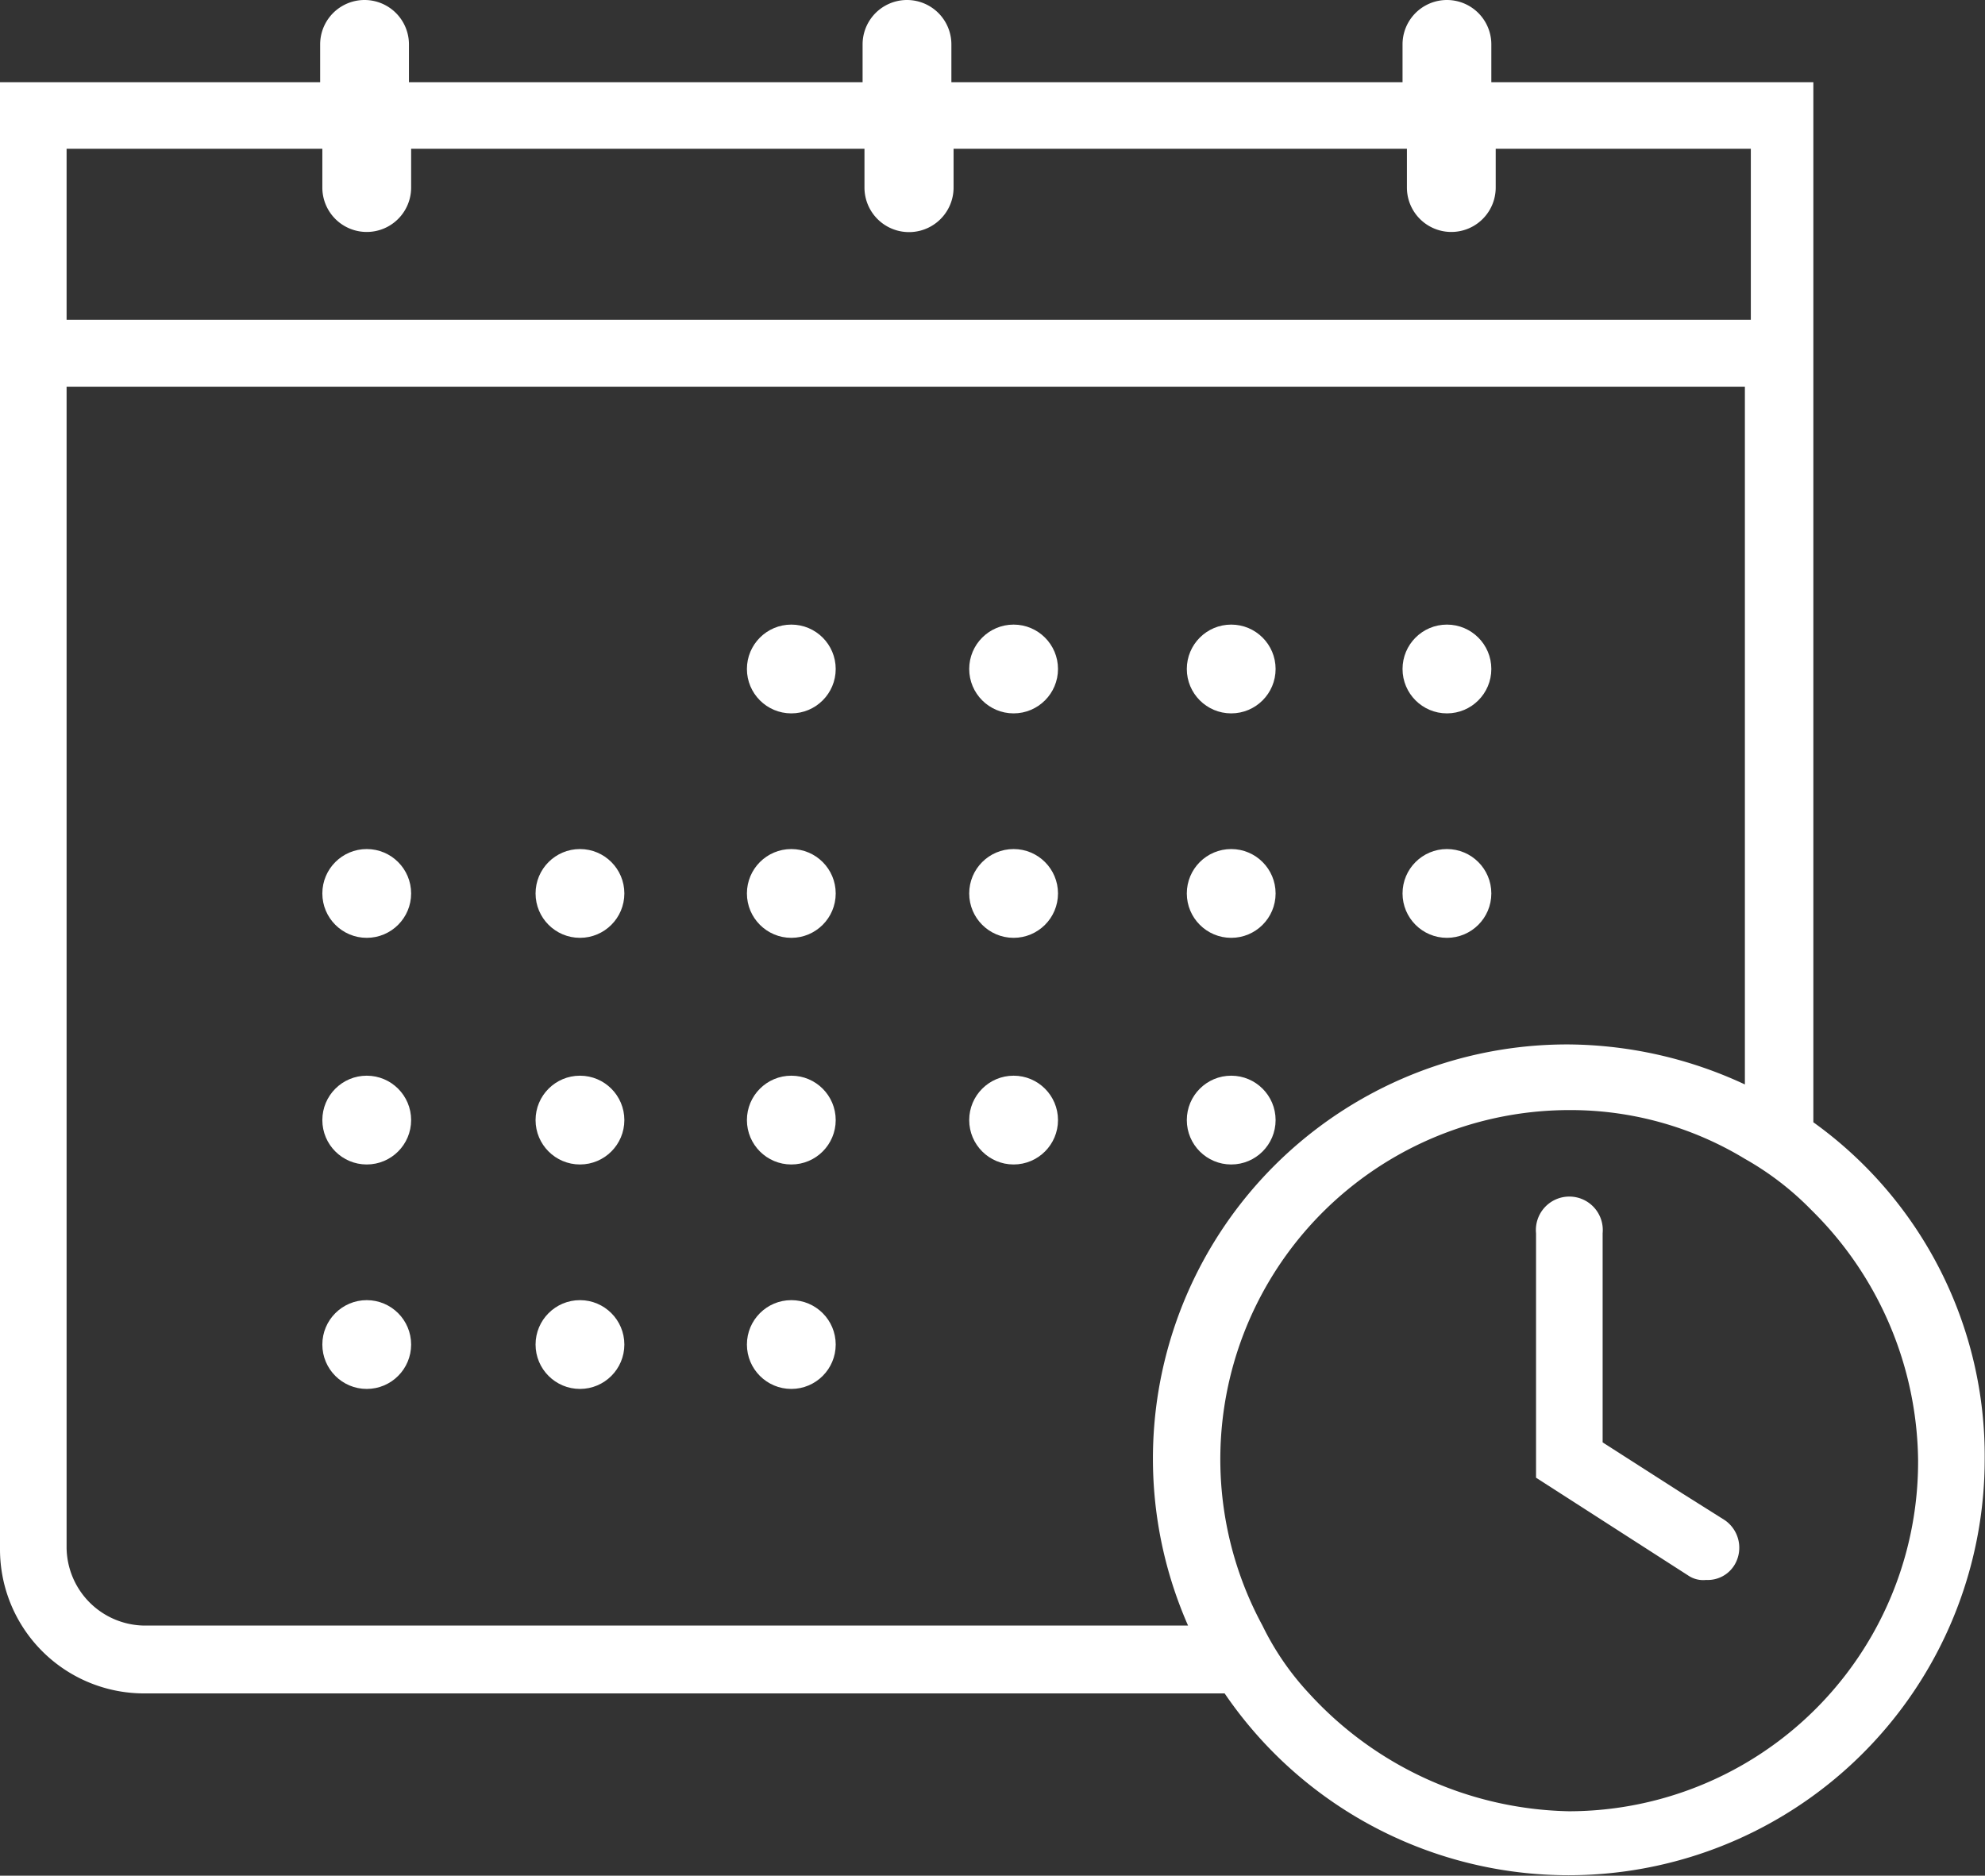 <svg xmlns="http://www.w3.org/2000/svg" viewBox="0 0 63.49 60"><rect x="0" y="0" width="63.49" height="60" fill="#333333" stroke="none"/><defs><style>.cls-1{fill:#fff;}</style></defs><title>new-svg3</title><g id="Слой_2" data-name="Слой 2"><g id="Layer_1" data-name="Layer 1"><circle class="cls-1" cx="32.42" cy="21.4" r="1.42"/><circle class="cls-1" cx="32.42" cy="28.58" r="1.42"/><circle class="cls-1" cx="32.42" cy="35.83" r="1.42"/><circle class="cls-1" cx="39.38" cy="21.4" r="1.42"/><circle class="cls-1" cx="39.38" cy="28.58" r="1.42"/><circle class="cls-1" cx="39.38" cy="35.83" r="1.42"/><circle class="cls-1" cx="46.28" cy="21.4" r="1.42"/><circle class="cls-1" cx="46.28" cy="28.58" r="1.42"/><circle class="cls-1" cx="25.31" cy="28.58" r="1.42"/><circle class="cls-1" cx="25.31" cy="21.4" r="1.42"/><circle class="cls-1" cx="25.31" cy="35.83" r="1.42"/><circle class="cls-1" cx="25.31" cy="43.01" r="1.42"/><circle class="cls-1" cx="18.55" cy="28.58" r="1.42"/><circle class="cls-1" cx="18.55" cy="35.83" r="1.42"/><circle class="cls-1" cx="18.55" cy="43.01" r="1.42"/><circle class="cls-1" cx="11.73" cy="28.58" r="1.42"/><circle class="cls-1" cx="11.73" cy="35.83" r="1.42"/><circle class="cls-1" cx="11.73" cy="43.01" r="1.42"/><path class="cls-1" d="M58,35.9V2.63H47.7V1.42a1.42,1.42,0,1,0-2.84,0V2.63H30.43V1.42a1.42,1.42,0,1,0-2.84,0V2.63H13.08V1.42a1.42,1.42,0,1,0-2.84,0V2.63H0V49.55a4.61,4.61,0,0,0,4.62,4.62H39.17a13.31,13.31,0,0,0,24.31-7.46A13.14,13.14,0,0,0,58,35.9ZM41.87,54.17A8.86,8.86,0,0,1,40.38,52a11.17,11.17,0,0,1,9.81-16.49,10.75,10.75,0,0,1,5.62,1.56,9.46,9.46,0,0,1,2.13,1.64,11.4,11.4,0,0,1,3.41,8A11.18,11.18,0,0,1,50.19,57.94,11.56,11.56,0,0,1,41.87,54.17ZM2.13,4.76h8.18V6a1.42,1.42,0,0,0,2.84,0V4.76h14.5V6A1.42,1.42,0,1,0,30.5,6V4.76H45V6a1.42,1.42,0,0,0,2.84,0V4.76H56v5.47H2.13ZM4.62,52a2.52,2.52,0,0,1-2.49-2.49V12.37H55.81V34.69a13.55,13.55,0,0,0-5.62-1.28A13.25,13.25,0,0,0,38,52Z"/><path class="cls-1" d="M55.17,48.63l-1.35-.85-2.56-1.64V39.45a1.07,1.07,0,1,0-2.13,0v7.82L54,50.4a.85.85,0,0,0,.57.14,1,1,0,0,0,.92-.5A1.07,1.07,0,0,0,55.17,48.63Z"/></g></g></svg>